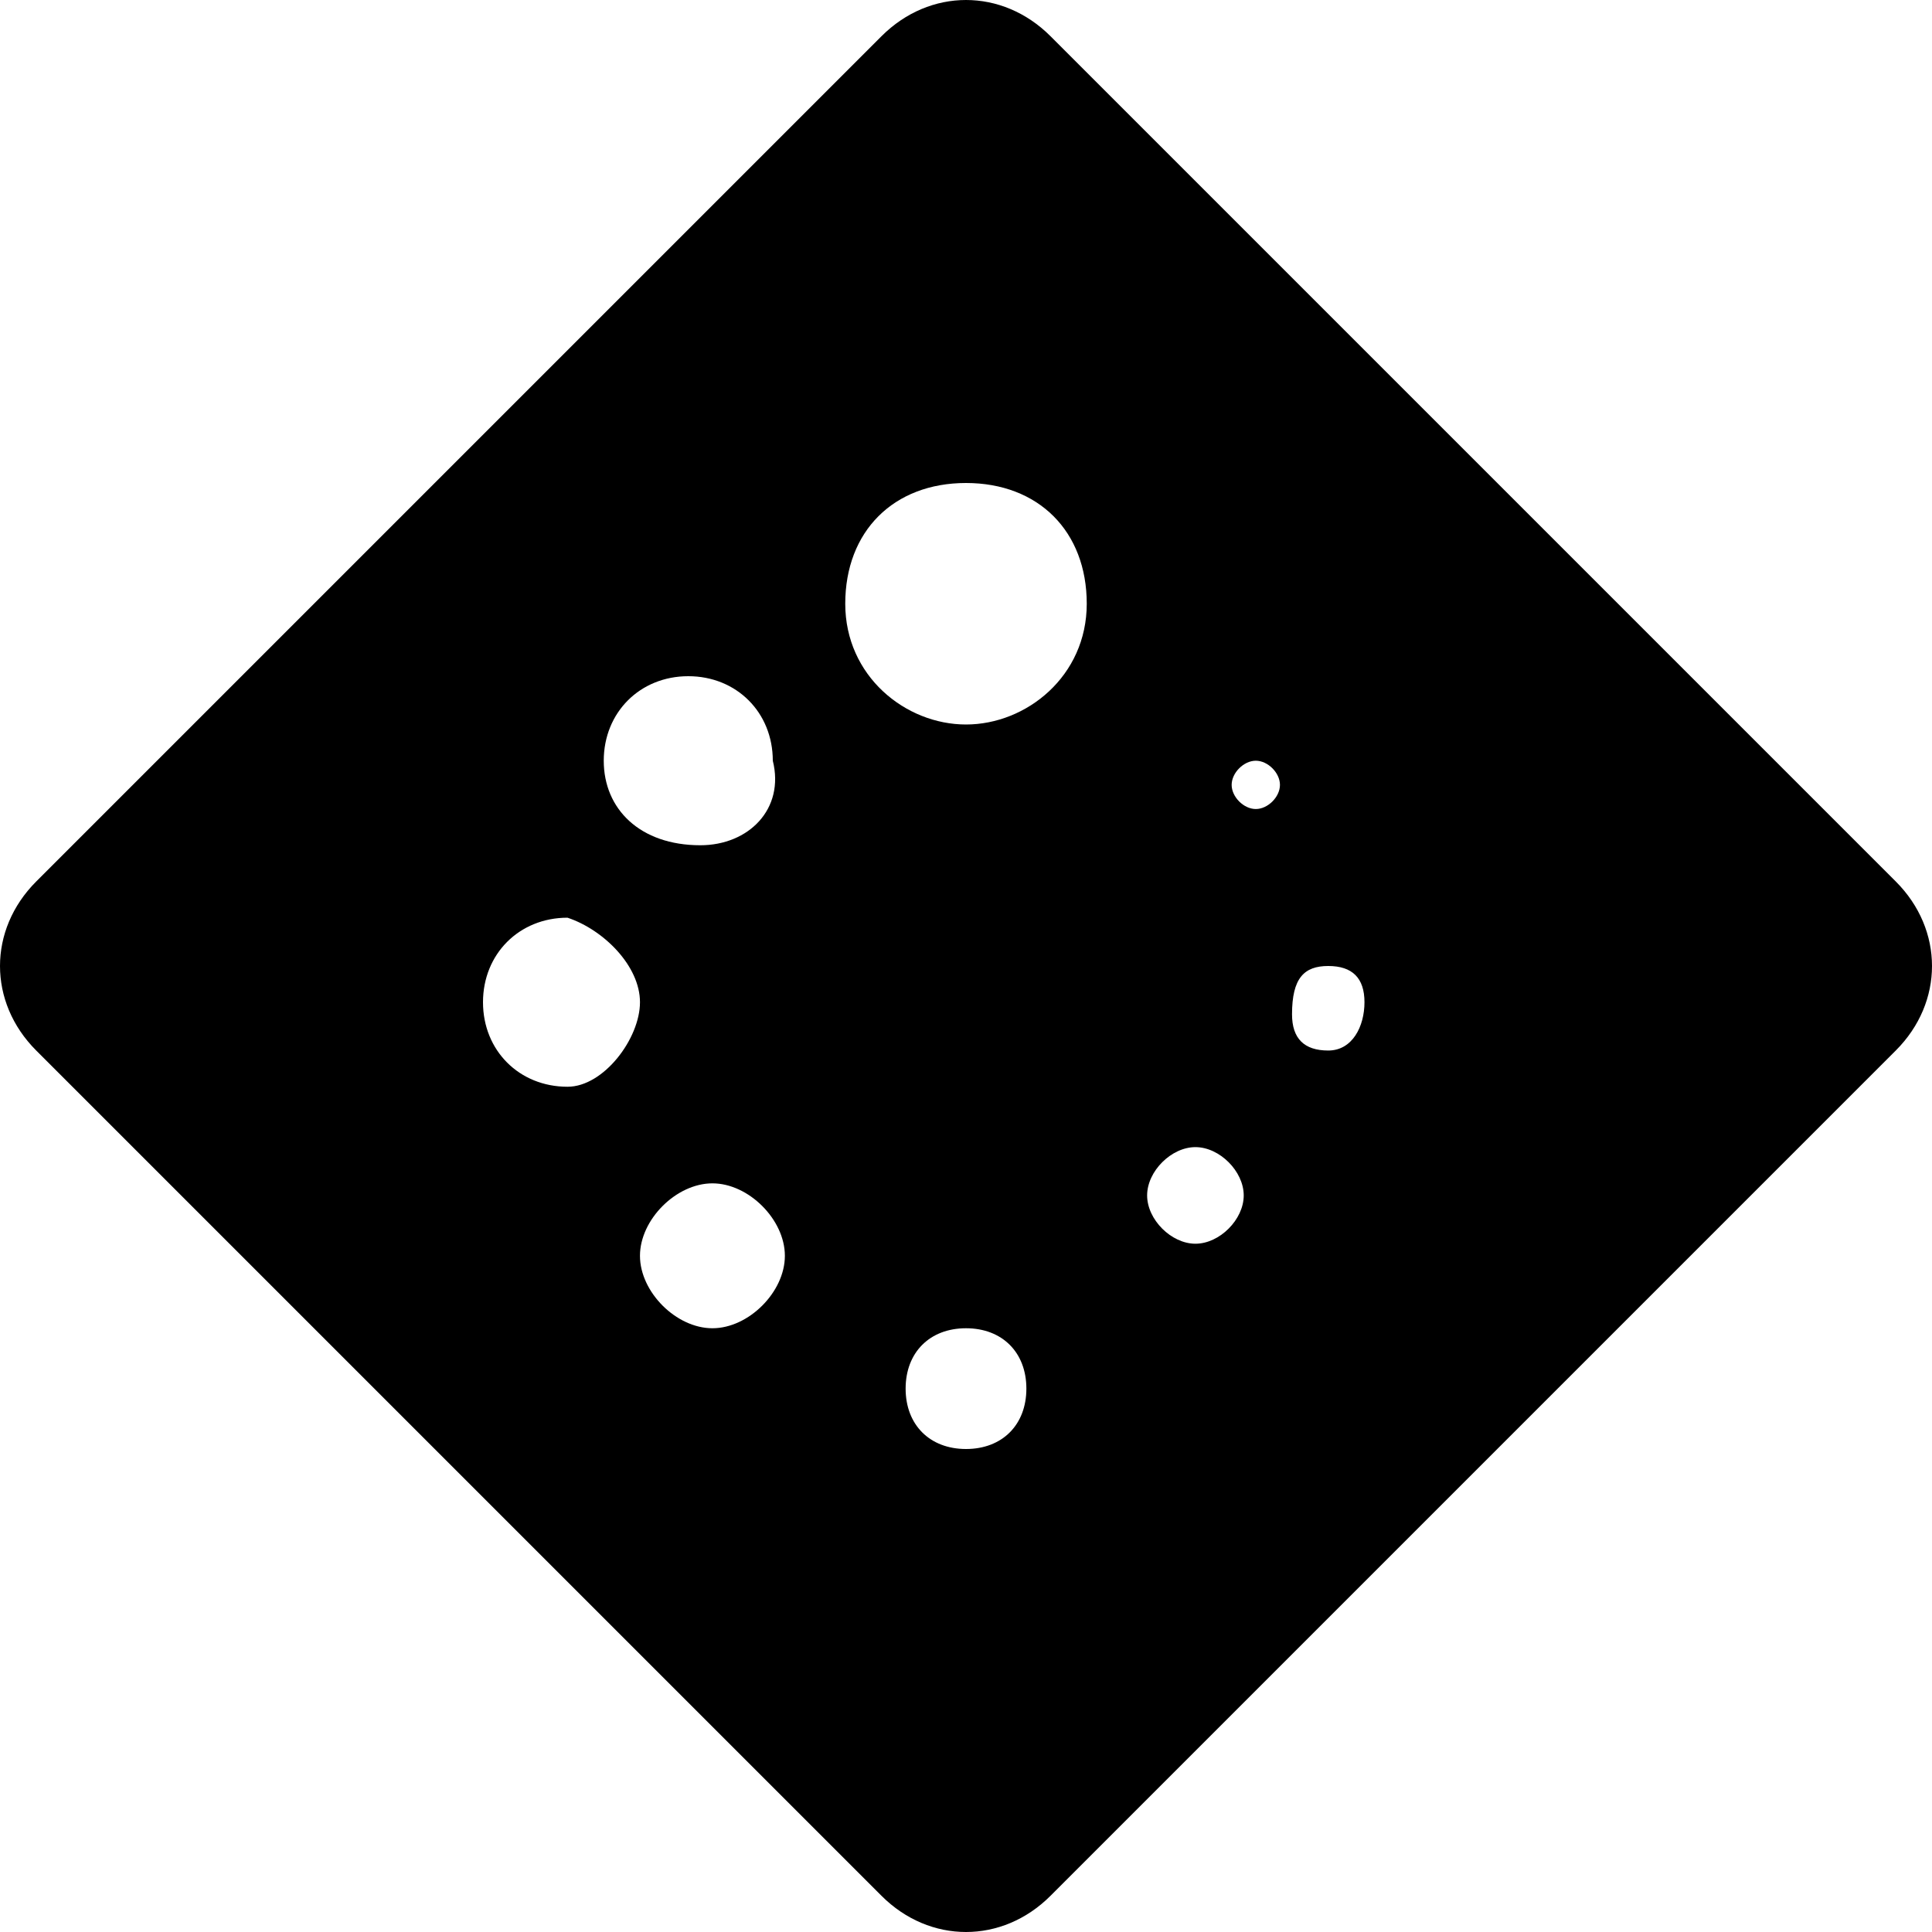 <svg xmlns="http://www.w3.org/2000/svg" viewBox="0 0 16 16" enable-background="new 0 0 16 16"><path d="m15.7 7.3l-7-7c-.4-.4-1-.4-1.4 0l-7 7c-.4.4-.4 1 0 1.4l7 7c.4.4 1 .4 1.4 0l7-7c.4-.4.4-1 0-1.4m-11 1.7c-.4 0-.7-.3-.7-.7s.3-.7.7-.7c.3.1.6.4.6.7s-.3.7-.6.7m1.2 2c-.3 0-.6-.3-.6-.6 0-.3.3-.6.6-.6s.6.3.6.6c0 .3-.3.6-.6.6m-.1-4c-.5 0-.8-.3-.8-.7 0-.4.3-.7.7-.7.4 0 .7.3.7.7.1.4-.2.7-.6.7m2.2 5c-.3 0-.5-.2-.5-.5 0-.3.2-.5.5-.5s.5.2.5.5c0 .3-.2.5-.5.5m0-6c-.5 0-1-.4-1-1s.4-1 1-1 1 .4 1 1-.5 1-1 1m1.9 4.3c-.2 0-.4-.2-.4-.4 0-.2.2-.4.4-.4.2 0 .4.2.4.4 0 .2-.2.4-.4.4m.5-3.6c-.1 0-.2-.1-.2-.2s.1-.2.2-.2c.1 0 .2.1.2.2s-.1.2-.2.2m.6 2c-.2 0-.3-.1-.3-.3 0-.3.1-.4.3-.4.2 0 .3.1.3.3 0 .2-.1.4-.3.4"/></svg>